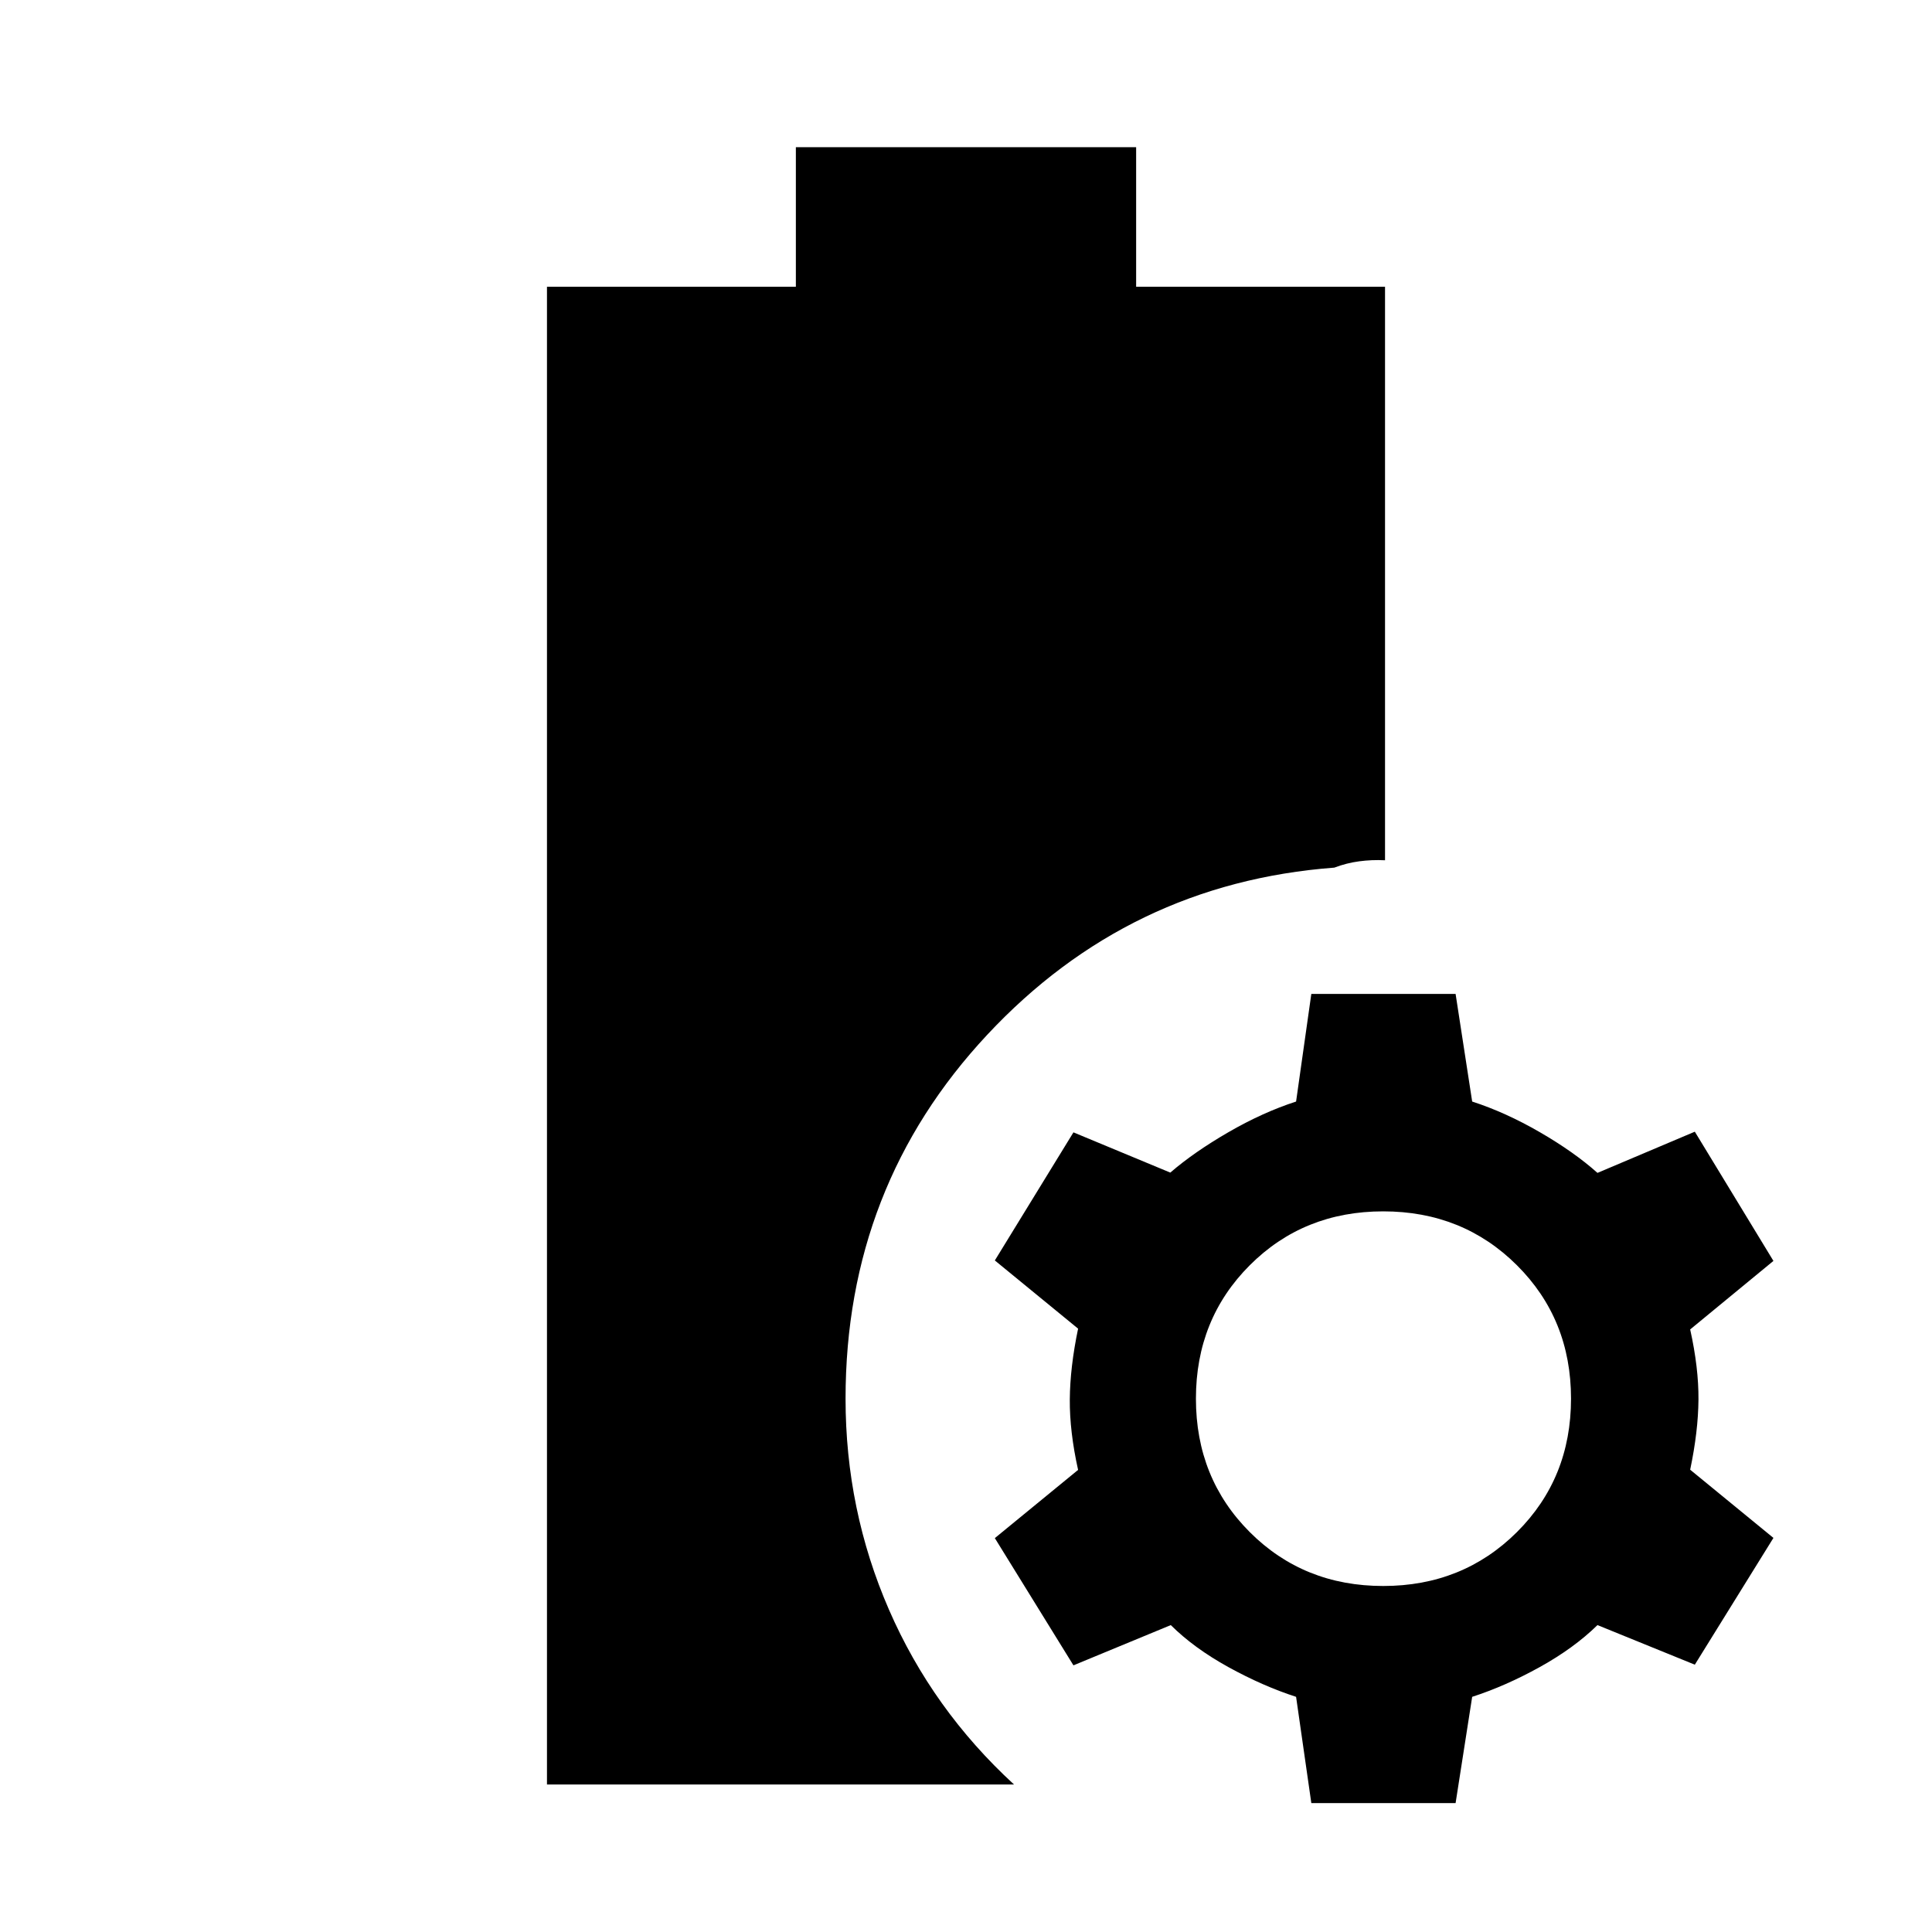 <svg xmlns="http://www.w3.org/2000/svg" height="40" viewBox="0 -960 960 960" width="40"><path d="M271.79-73.3v-744.22h123.67v-69.34h169.08v69.34h123.67v284.98q-6.54-.32-12.83.52-6.3.83-12.36 3.14-102.11 7.71-172.49 83.07-70.38 75.35-70.38 180.79 0 55.27 21.57 104.85 21.57 49.58 62.13 86.87H271.79Zm379.8 9.24-7.57-52.79q-16.53-5.35-33.64-14.78-17.1-9.43-28.62-20.87l-48.37 20-39.06-63.22 41.37-33.9q-4.24-19.05-4.12-35.01.12-15.95 4.12-35.17l-41.37-33.89 39.06-63.65 48.13 20q11.68-10.11 28.82-20.04 17.15-9.92 33.68-15.27l7.57-53.47h71.69l8.24 53.47q16.54 5.35 33.56 15.19 17.02 9.84 28.7 20.26l48.37-20.47 39.06 64.21-41.37 34.05q4.24 19.06 4.12 34.85-.12 15.79-4.12 34.85l41.37 33.89-39.06 62.99-48.37-19.67q-11.68 11.44-28.7 20.87-17.02 9.43-33.56 14.78l-8.24 52.79h-71.69Zm35.73-107.87q39.54 0 66.42-26.77 26.89-26.77 26.89-66.31 0-39.53-26.89-66.3-26.88-26.77-66.42-26.77-39.54 0-66.31 26.77-26.76 26.77-26.76 66.3 0 39.54 26.76 66.31 26.77 26.77 66.31 26.77Z"/></svg>